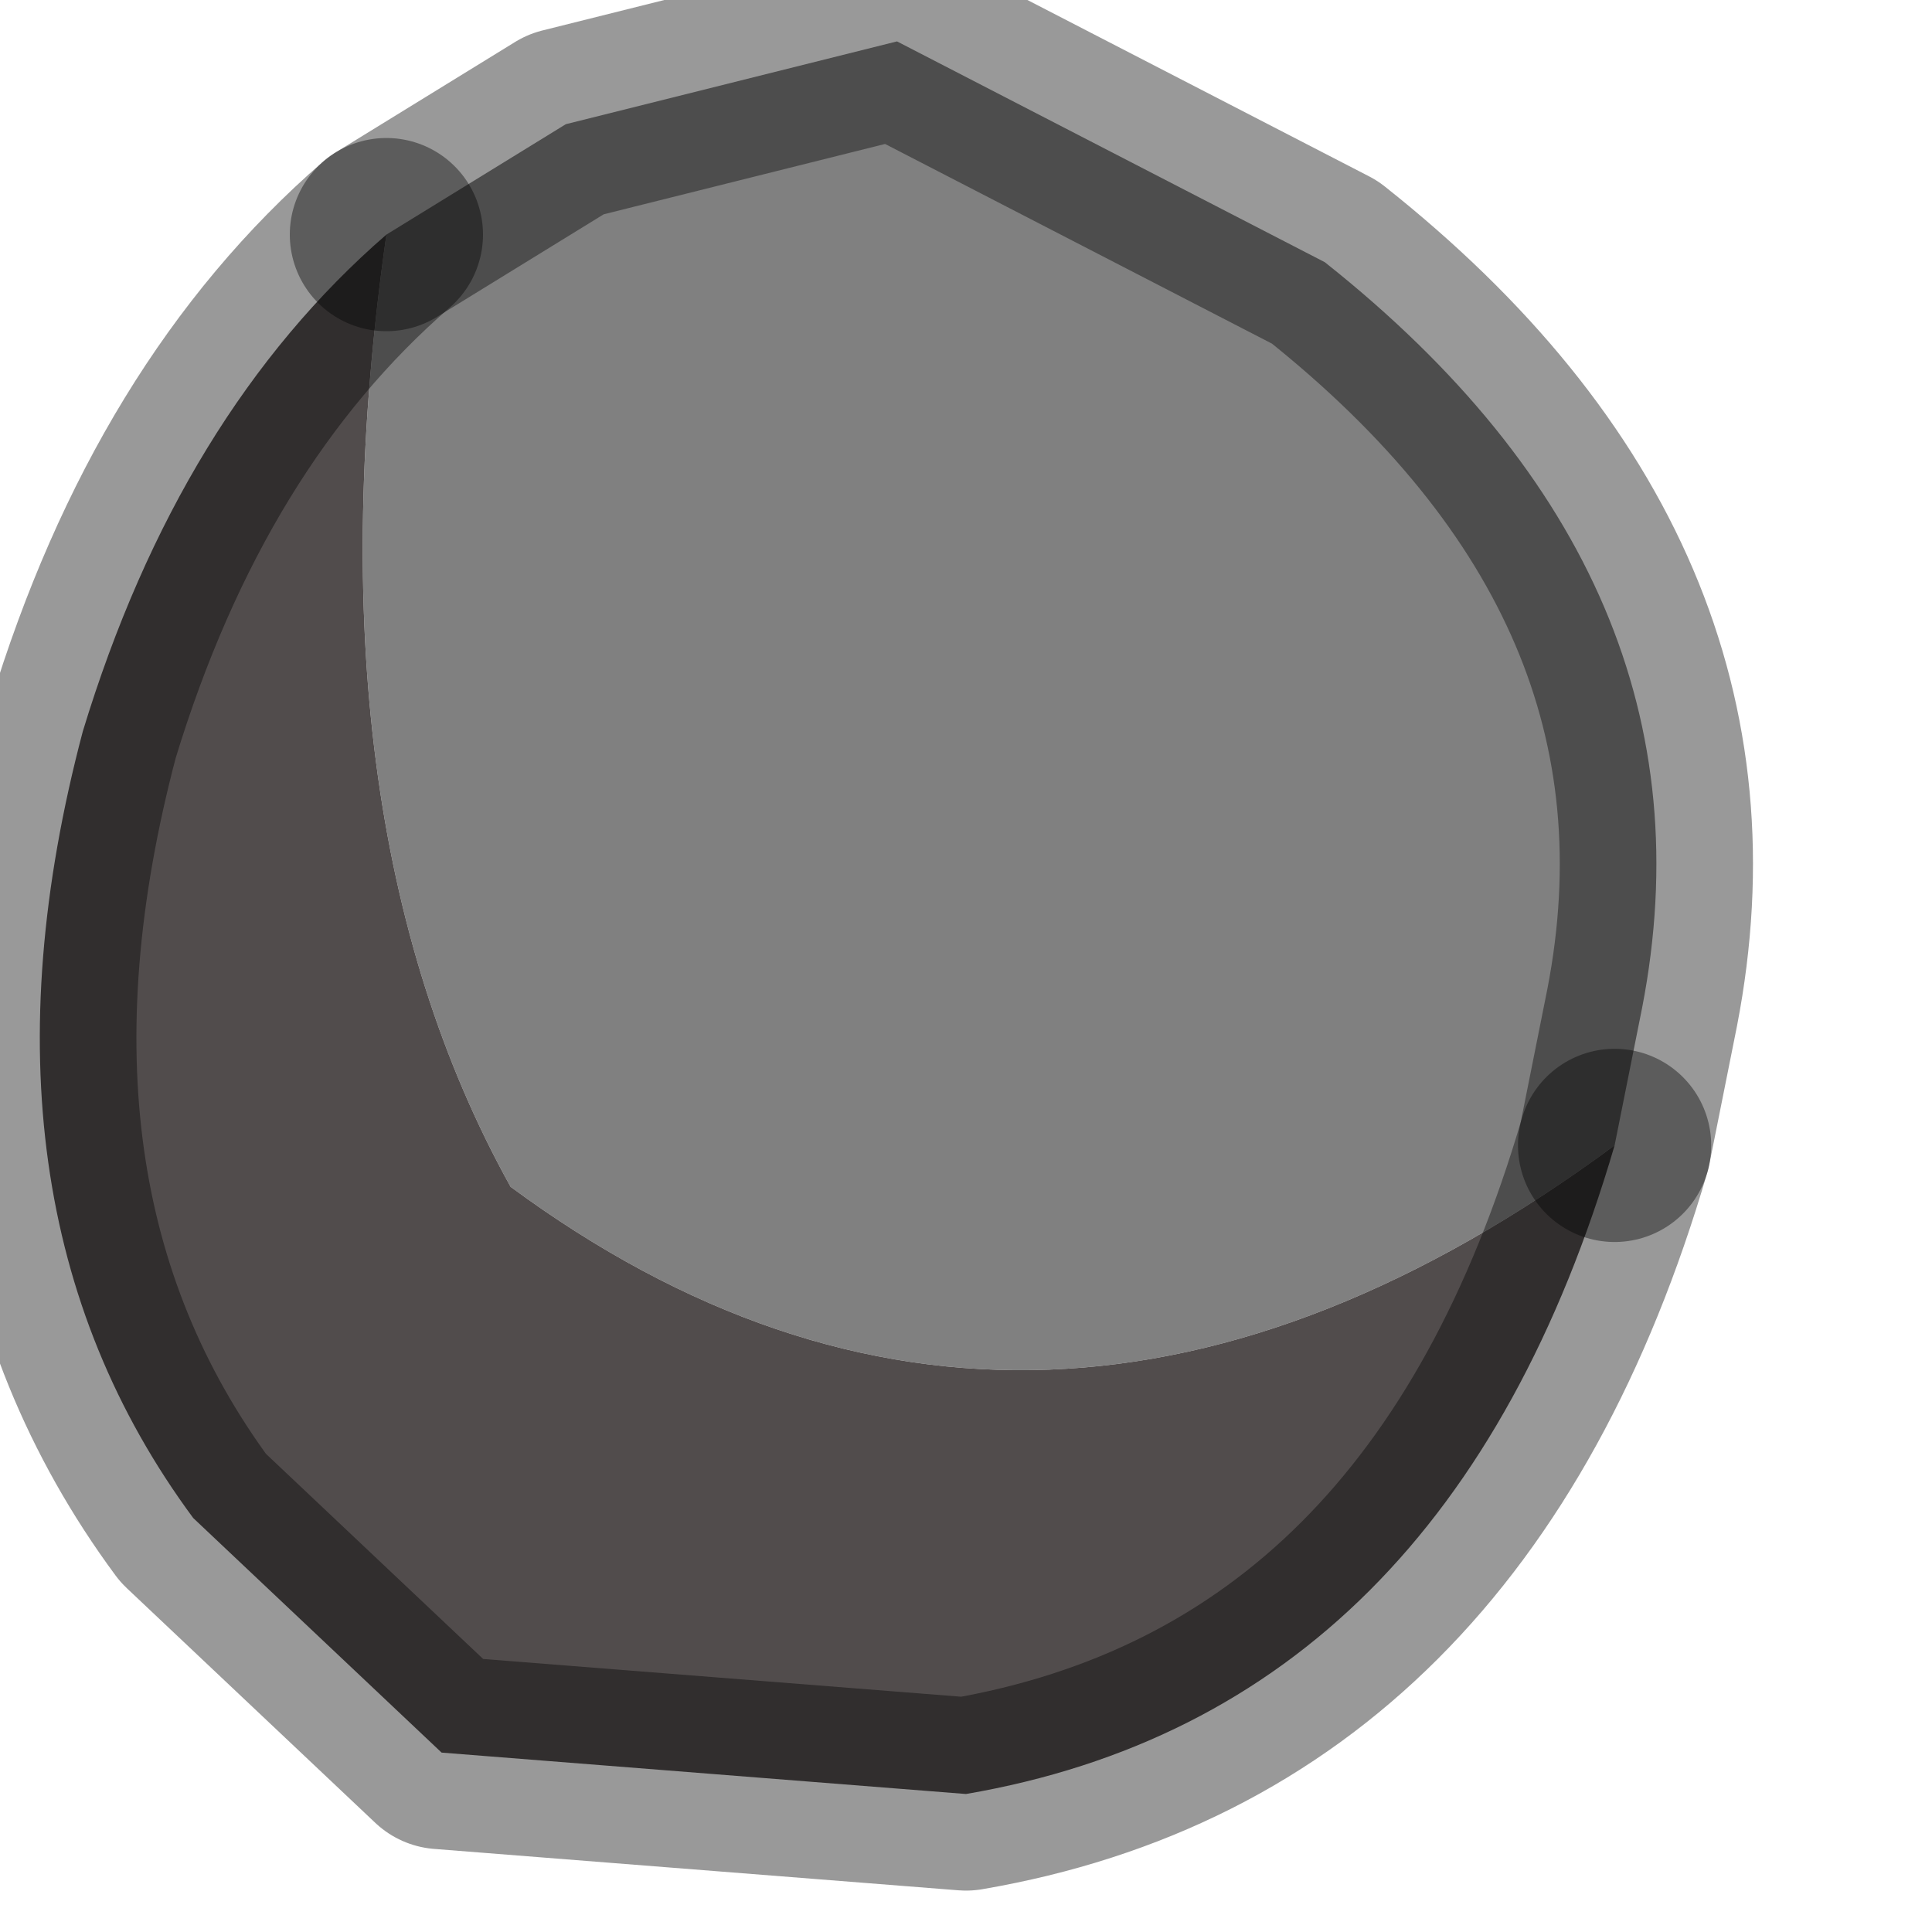 <?xml version="1.0" encoding="utf-8"?>
<svg version="1.1" id="Layer_1"
xmlns="http://www.w3.org/2000/svg"
xmlns:xlink="http://www.w3.org/1999/xlink"
width="7px" height="7px"
xml:space="preserve">
<g id="PathID_646" transform="matrix(1, 0, 0, 1, 0.15, 0.15)">
<path style="fill:#808080;fill-opacity:1" d="M1.7 4.15Q0.95 2.8 1.25 0.7L1.9 0.3L3.1 0L4.65 0.8Q6.1 1.95 5.8 3.5L5.7 4Q3.6 5.55 1.7 4.15" />
<path style="fill:#514C4C;fill-opacity:1" d="M1.25 0.7Q0.95 2.8 1.7 4.15Q3.6 5.55 5.7 4Q5.1 6.05 3.35 6.35L1.45 6.2L0.55 5.35Q-0.3 4.2 0.15 2.5Q0.5 1.35 1.25 0.7" />
<path style="fill:none;stroke-width:0.7;stroke-linecap:round;stroke-linejoin:round;stroke-miterlimit:3;stroke:#000000;stroke-opacity:0.4" d="M5.7 4L5.8 3.5Q6.1 1.95 4.65 0.8L3.1 0L1.9 0.3L1.25 0.7" />
<path style="fill:none;stroke-width:0.7;stroke-linecap:round;stroke-linejoin:round;stroke-miterlimit:3;stroke:#000000;stroke-opacity:0.4" d="M5.7 4Q5.1 6.05 3.35 6.35L1.45 6.2L0.55 5.35Q-0.3 4.2 0.15 2.5Q0.5 1.35 1.25 0.7" />
</g>
</svg>
